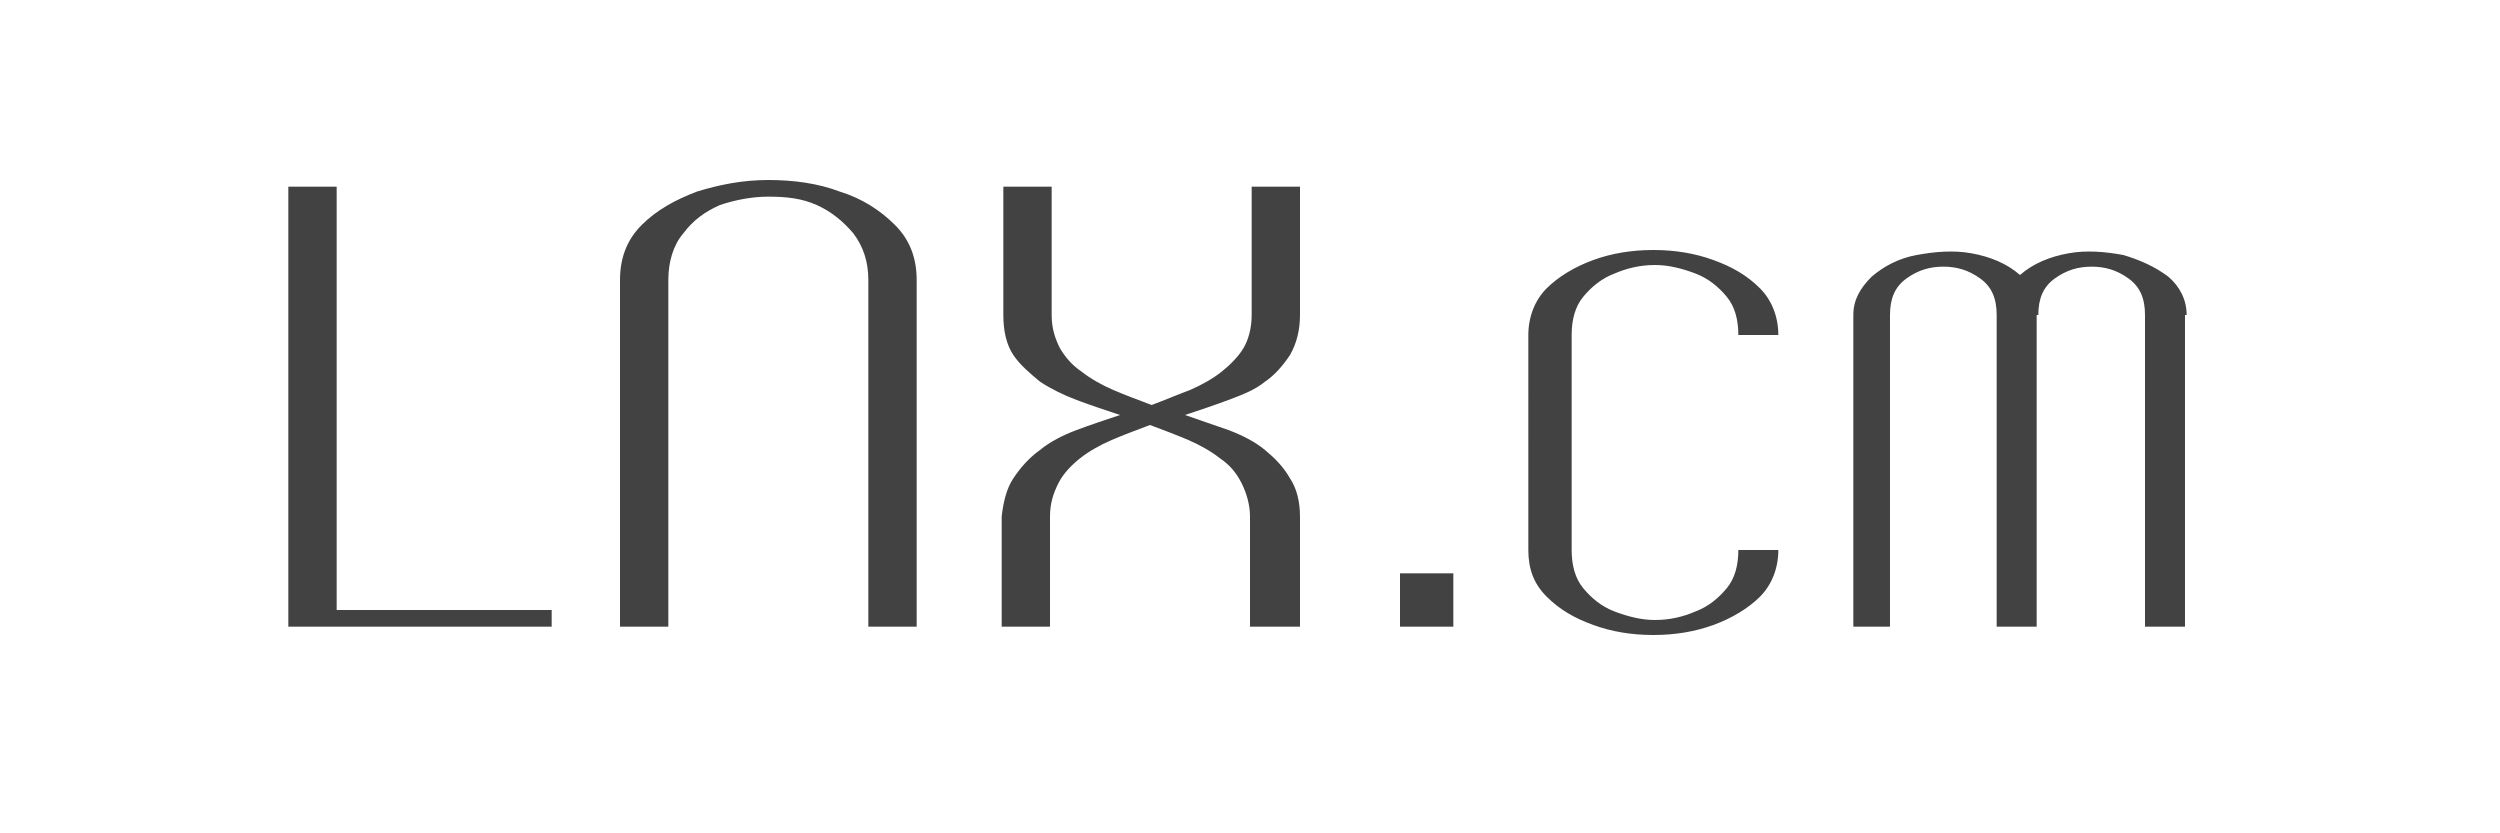 <svg xmlns="http://www.w3.org/2000/svg" viewBox="0 0 150 50"><path fill="#424242" d="M20.2 11.2v25.4h12.9v1H17.3V11.2h2.9zM55 37.6h-2.9V16.8c0-1.1-.3-2-.9-2.8-.6-.7-1.3-1.3-2.2-1.7s-1.8-.5-2.9-.5c-1 0-2 .2-2.9.5-.9.4-1.6.9-2.2 1.7-.6.7-.9 1.7-.9 2.8v20.8h-2.9V16.8c0-1.3.4-2.4 1.3-3.3.9-.9 2-1.5 3.3-2 1.3-.4 2.7-.7 4.3-.7 1.5 0 3 .2 4.3.7 1.3.4 2.4 1.1 3.3 2 .9.9 1.3 2 1.3 3.3v20.8zm5.8-8.9c.4-.6.9-1.2 1.6-1.7.6-.5 1.4-.9 2.2-1.2.8-.3 1.7-.6 2.6-.9-.9-.3-1.8-.6-2.6-.9-.8-.3-1.6-.7-2.2-1.1-.6-.5-1.2-1-1.6-1.6-.4-.6-.6-1.4-.6-2.4v-7.7h2.9v7.7c0 .8.2 1.4.5 2 .3.5.7 1 1.3 1.4.5.4 1.2.8 1.9 1.1.7.3 1.5.6 2.3.9.8-.3 1.5-.6 2.3-.9.7-.3 1.4-.7 1.9-1.1s1-.9 1.3-1.4.5-1.2.5-2v-7.7H78v7.7c0 .9-.2 1.7-.6 2.4-.4.6-.9 1.2-1.5 1.6-.6.5-1.4.8-2.2 1.1-.8.3-1.7.6-2.6.9.9.3 1.7.6 2.6.9.8.3 1.6.7 2.2 1.2s1.1 1 1.5 1.7c.4.6.6 1.4.6 2.3v6.6h-3V31c0-.7-.2-1.4-.5-2s-.7-1.1-1.3-1.5c-.5-.4-1.2-.8-1.9-1.1-.7-.3-1.5-.6-2.3-.9-.8.3-1.6.6-2.3.9-.7.3-1.4.7-1.9 1.1s-1 .9-1.3 1.5-.5 1.2-.5 2v6.6h-2.9V31c.1-.9.3-1.7.7-2.3zm26.5 8.9H84v-3.2h3.2v3.2h.1zm17-17.5c0-.9-.2-1.7-.7-2.3-.5-.6-1.1-1.1-1.9-1.4s-1.6-.5-2.4-.5c-.9 0-1.7.2-2.4.5-.8.3-1.4.8-1.9 1.4s-.7 1.4-.7 2.3V33c0 .9.2 1.7.7 2.3s1.1 1.1 1.9 1.4c.8.3 1.6.5 2.4.5.9 0 1.7-.2 2.4-.5.8-.3 1.4-.8 1.9-1.4.5-.6.7-1.4.7-2.3h2.4c0 1.1-.4 2.1-1.1 2.8s-1.7 1.3-2.8 1.7-2.3.6-3.6.6c-1.3 0-2.5-.2-3.6-.6s-2-.9-2.8-1.7-1.1-1.7-1.1-2.8V20.1c0-1.1.4-2.1 1.1-2.8.7-.7 1.7-1.3 2.8-1.7 1.1-.4 2.3-.6 3.6-.6 1.3 0 2.5.2 3.6.6s2 .9 2.8 1.7c.7.7 1.1 1.7 1.1 2.8h-2.4zm9.3 17.5h-2.4V18.9c0-.9.4-1.6 1.1-2.3.7-.6 1.6-1.1 2.7-1.3s2.2-.3 3.3-.1 2.1.6 2.9 1.3c.8-.7 1.8-1.1 2.9-1.3s2.2-.1 3.3.1c1 .3 1.9.7 2.7 1.3.7.6 1.1 1.4 1.1 2.3h-.1v18.7h-2.4V18.9c0-1-.3-1.7-1-2.2s-1.4-.7-2.2-.7c-.8 0-1.5.2-2.2.7s-1 1.2-1 2.2h-.1v18.7h-2.4V18.9c0-1-.3-1.7-1-2.2s-1.4-.7-2.2-.7c-.8 0-1.5.2-2.2.7s-1 1.2-1 2.2v18.7h.2z"/></svg>